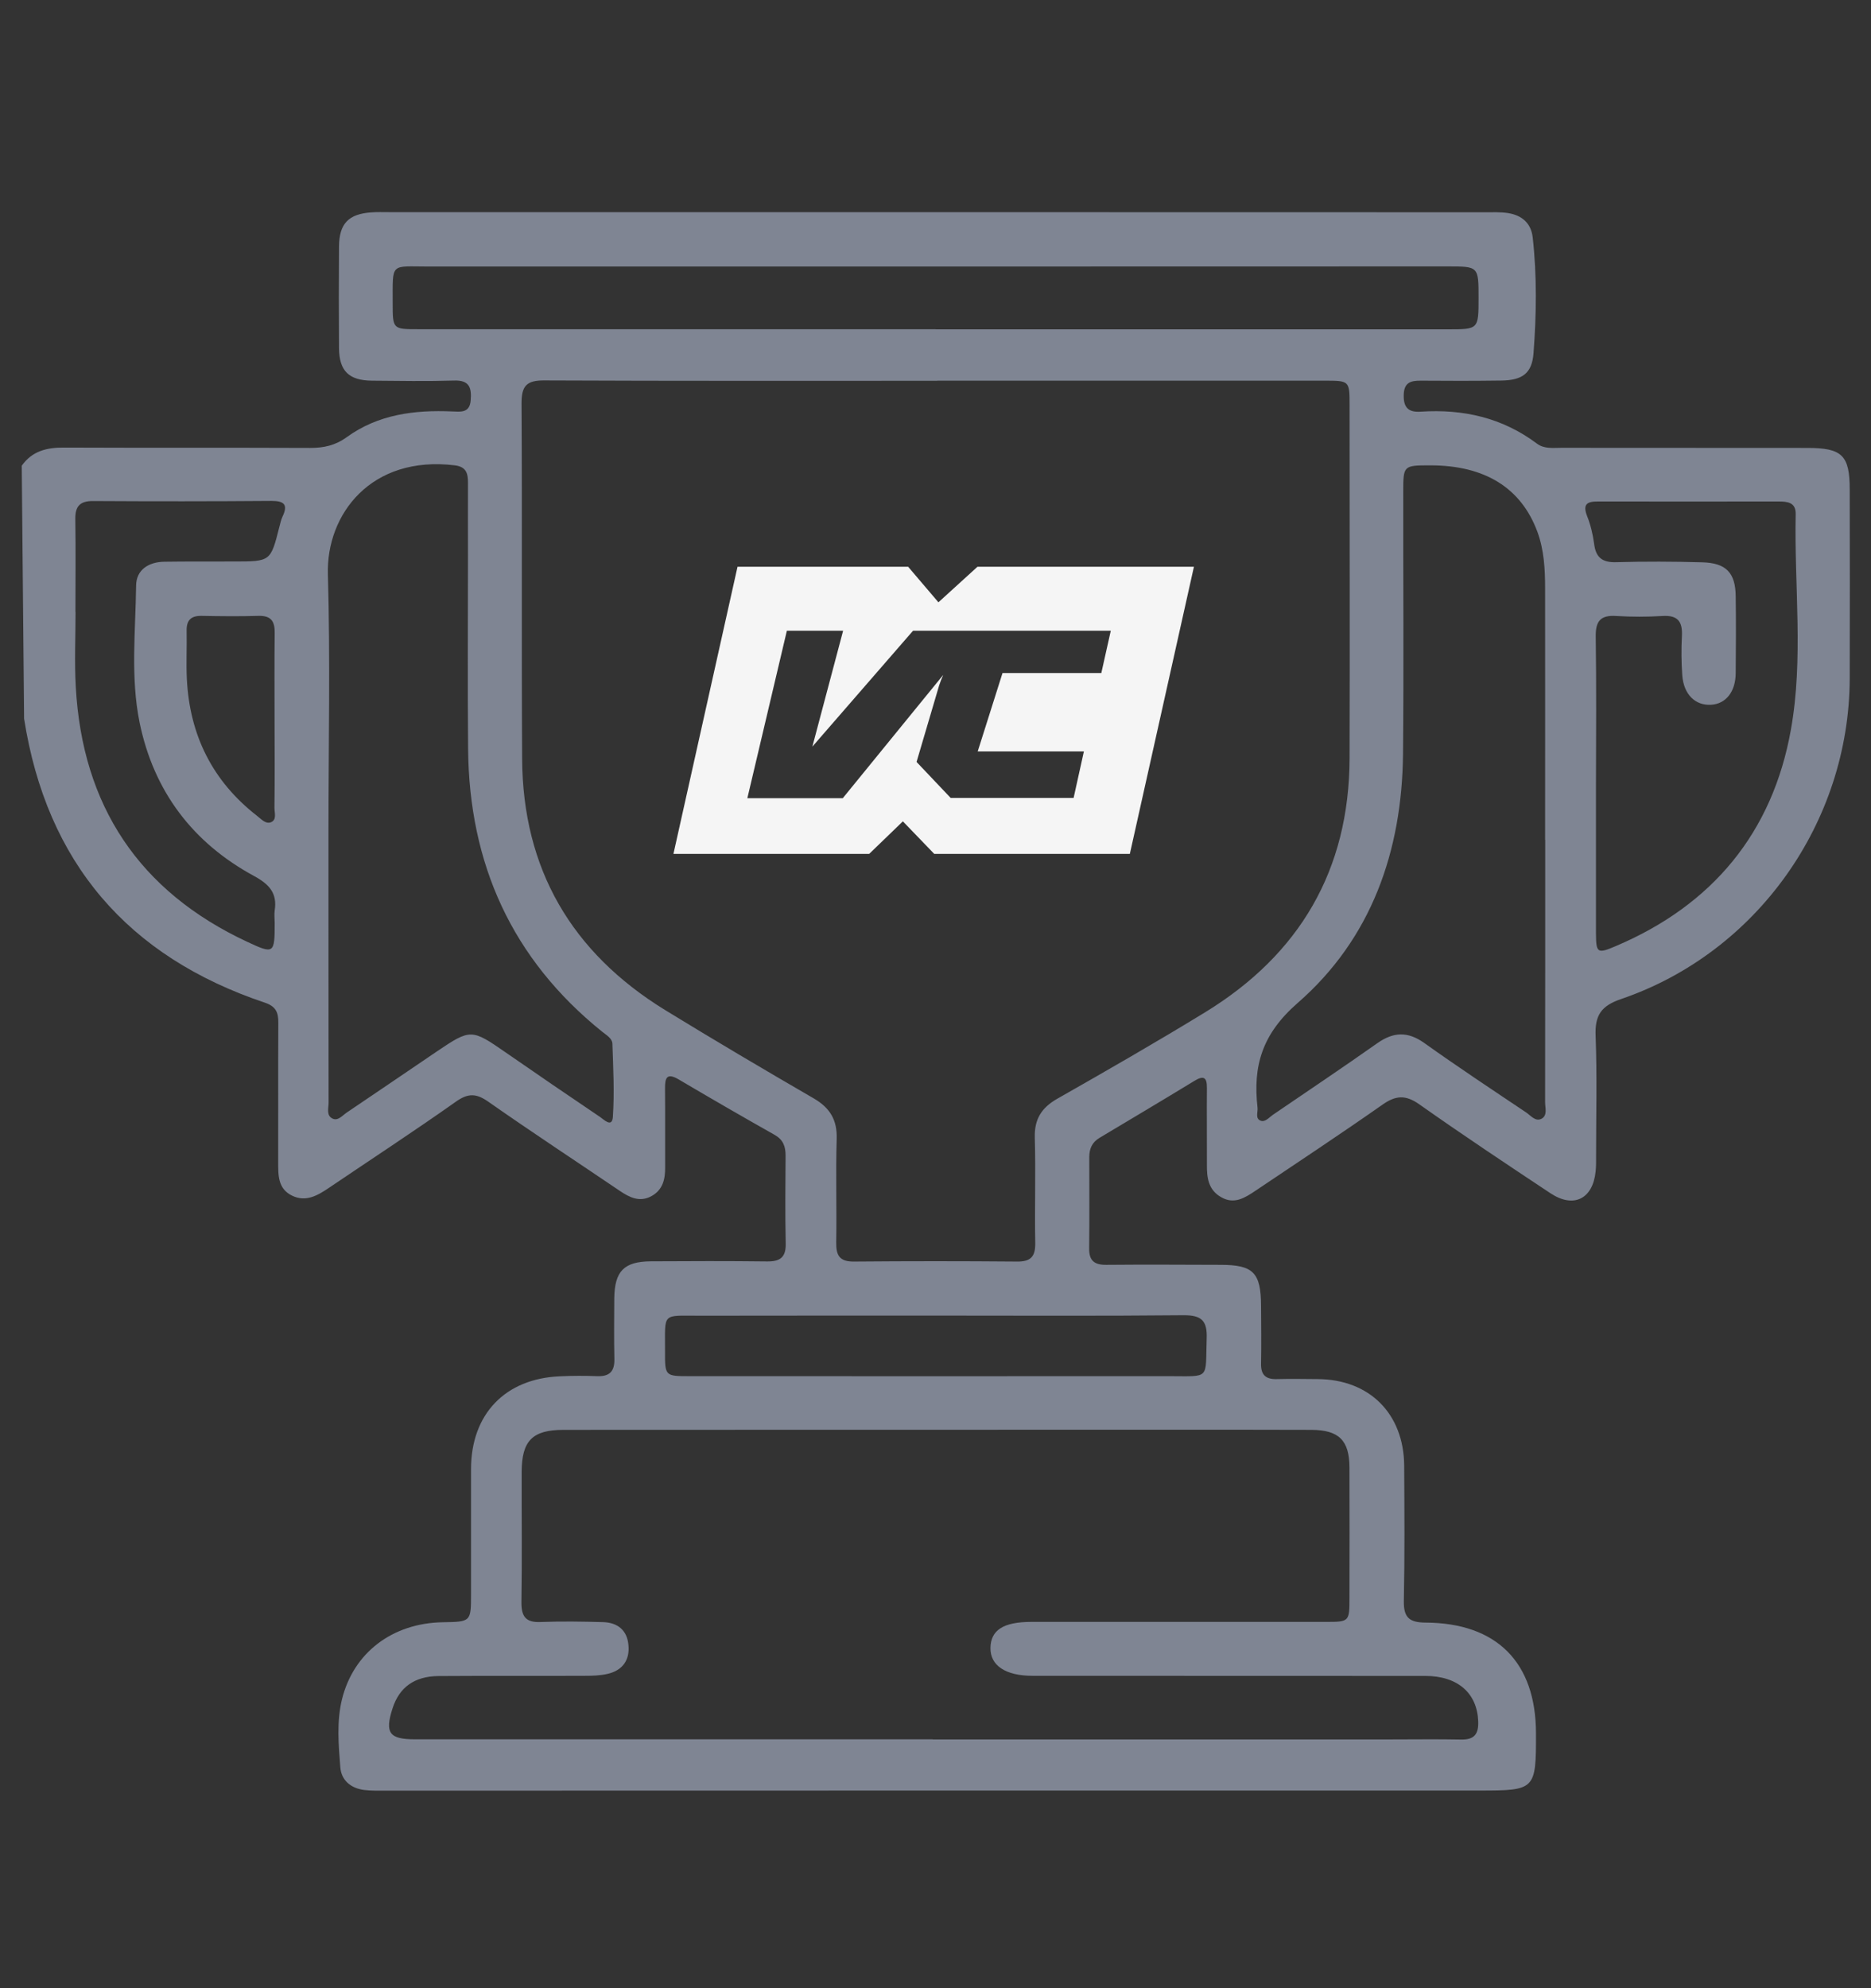 <svg width="16" height="17" viewBox="0 0 16 17" fill="none" xmlns="http://www.w3.org/2000/svg">
<rect x="0" y="0" width="16" height="17" fill="#333333" stroke="none"/>
<path d="M0.186 3.982C0.275 3.856 0.401 3.826 0.547 3.827C1.249 3.83 1.951 3.827 2.653 3.83C2.769 3.83 2.867 3.809 2.965 3.738C3.234 3.543 3.545 3.504 3.867 3.518C3.934 3.52 4.016 3.535 4.025 3.425C4.034 3.319 4.017 3.249 3.883 3.254C3.649 3.261 3.414 3.257 3.181 3.255C2.983 3.253 2.901 3.172 2.899 2.977C2.897 2.687 2.897 2.397 2.899 2.107C2.901 1.911 2.981 1.83 3.174 1.816C3.225 1.812 3.276 1.814 3.327 1.814C6.451 1.814 9.575 1.814 12.699 1.815C12.765 1.815 12.832 1.812 12.897 1.822C13.013 1.841 13.093 1.906 13.107 2.03C13.144 2.36 13.139 2.691 13.114 3.02C13.101 3.193 13.018 3.252 12.836 3.254C12.607 3.257 12.378 3.257 12.149 3.255C12.059 3.254 12.005 3.274 12.004 3.381C12.002 3.489 12.049 3.527 12.15 3.52C12.513 3.496 12.848 3.572 13.143 3.793C13.205 3.84 13.28 3.829 13.35 3.829C14.052 3.83 14.754 3.829 15.456 3.83C15.753 3.83 15.818 3.893 15.818 4.186C15.819 4.725 15.82 5.264 15.818 5.804C15.813 7.032 15.025 8.145 13.864 8.542C13.69 8.601 13.638 8.683 13.645 8.858C13.658 9.198 13.649 9.539 13.649 9.88C13.649 9.926 13.65 9.972 13.645 10.017C13.621 10.252 13.457 10.334 13.259 10.203C12.882 9.953 12.505 9.702 12.135 9.441C12.019 9.36 11.935 9.366 11.823 9.445C11.465 9.696 11.1 9.937 10.737 10.181C10.647 10.241 10.555 10.302 10.442 10.236C10.333 10.174 10.32 10.07 10.321 9.959C10.322 9.74 10.319 9.521 10.321 9.302C10.322 9.209 10.291 9.195 10.214 9.242C9.945 9.406 9.674 9.567 9.403 9.729C9.339 9.767 9.315 9.822 9.315 9.894C9.315 10.154 9.317 10.413 9.314 10.672C9.312 10.777 9.356 10.816 9.46 10.815C9.785 10.812 10.111 10.814 10.437 10.815C10.718 10.815 10.783 10.881 10.784 11.168C10.785 11.331 10.787 11.494 10.784 11.657C10.781 11.754 10.822 11.795 10.919 11.792C11.036 11.789 11.154 11.791 11.27 11.792C11.711 11.795 12.004 12.087 12.008 12.531C12.01 12.918 12.013 13.304 12.005 13.691C12.003 13.833 12.054 13.873 12.191 13.874C12.801 13.877 13.134 14.215 13.135 14.82C13.136 15.304 13.13 15.31 12.652 15.31C9.538 15.31 6.425 15.31 3.31 15.311C3.244 15.311 3.178 15.313 3.113 15.305C2.999 15.29 2.918 15.222 2.91 15.109C2.895 14.917 2.878 14.722 2.924 14.532C3.022 14.131 3.356 13.878 3.787 13.871C4.028 13.867 4.028 13.867 4.028 13.628C4.028 13.272 4.028 12.915 4.028 12.56C4.029 12.091 4.32 11.787 4.79 11.768C4.897 11.763 5.004 11.763 5.11 11.767C5.216 11.77 5.256 11.723 5.254 11.62C5.25 11.447 5.252 11.274 5.253 11.101C5.256 10.869 5.336 10.787 5.565 10.785C5.896 10.783 6.227 10.782 6.557 10.786C6.674 10.788 6.723 10.749 6.719 10.628C6.714 10.379 6.716 10.129 6.718 9.88C6.718 9.802 6.697 9.745 6.625 9.704C6.35 9.549 6.077 9.391 5.806 9.231C5.7 9.168 5.686 9.218 5.687 9.31C5.689 9.534 5.687 9.757 5.688 9.981C5.689 10.083 5.668 10.175 5.57 10.228C5.47 10.282 5.384 10.239 5.301 10.183C4.926 9.929 4.547 9.68 4.177 9.421C4.072 9.347 4.002 9.346 3.897 9.421C3.539 9.674 3.173 9.913 2.811 10.158C2.715 10.223 2.615 10.28 2.499 10.224C2.375 10.165 2.379 10.047 2.379 9.933C2.38 9.536 2.378 9.139 2.38 8.743C2.381 8.655 2.357 8.605 2.267 8.574C1.091 8.18 0.399 7.374 0.206 6.145L0.186 3.982ZM8.015 3.255V3.256C6.896 3.256 5.777 3.258 4.659 3.253C4.503 3.251 4.459 3.298 4.46 3.452C4.466 4.464 4.459 5.476 4.465 6.488C4.47 7.431 4.889 8.145 5.687 8.636C6.108 8.894 6.533 9.145 6.959 9.392C7.098 9.473 7.16 9.576 7.155 9.738C7.146 10.033 7.156 10.328 7.151 10.623C7.149 10.737 7.181 10.789 7.306 10.787C7.769 10.783 8.231 10.783 8.694 10.787C8.813 10.789 8.855 10.747 8.853 10.627C8.847 10.328 8.858 10.027 8.849 9.727C8.845 9.57 8.906 9.472 9.041 9.395C9.465 9.154 9.888 8.911 10.305 8.656C11.114 8.161 11.538 7.439 11.541 6.484C11.544 5.477 11.541 4.47 11.541 3.463C11.541 3.256 11.54 3.255 11.327 3.255C10.222 3.255 9.118 3.255 8.015 3.255ZM7.976 14.872C7.976 14.873 7.976 14.873 7.976 14.873C9.283 14.873 10.591 14.873 11.898 14.873C12.097 14.873 12.295 14.87 12.493 14.874C12.608 14.877 12.645 14.827 12.641 14.718C12.632 14.478 12.467 14.33 12.188 14.33C11.069 14.329 9.95 14.33 8.83 14.329C8.599 14.329 8.468 14.241 8.47 14.091C8.472 13.938 8.581 13.868 8.82 13.868C9.659 13.868 10.499 13.868 11.338 13.868C11.539 13.868 11.54 13.866 11.54 13.662C11.541 13.29 11.541 12.919 11.54 12.547C11.539 12.315 11.449 12.227 11.214 12.226C10.771 12.224 10.329 12.225 9.886 12.225C8.197 12.225 6.508 12.225 4.819 12.226C4.553 12.226 4.462 12.319 4.461 12.585C4.46 12.957 4.465 13.328 4.459 13.699C4.458 13.823 4.496 13.875 4.625 13.869C4.803 13.862 4.981 13.865 5.159 13.87C5.281 13.874 5.363 13.939 5.374 14.065C5.387 14.193 5.325 14.282 5.198 14.312C5.134 14.327 5.067 14.329 5.001 14.329C4.584 14.331 4.167 14.328 3.75 14.331C3.544 14.333 3.415 14.427 3.357 14.607C3.289 14.818 3.329 14.872 3.549 14.872C5.025 14.872 6.501 14.872 7.976 14.872ZM13.214 7.181H13.213C13.213 6.463 13.214 5.746 13.213 5.029C13.213 4.865 13.204 4.702 13.147 4.547C13.008 4.171 12.697 3.979 12.232 3.979C12.001 3.979 12 3.98 12 4.206C11.999 4.953 12.005 5.701 11.998 6.449C11.989 7.28 11.727 8.027 11.097 8.576C10.793 8.841 10.713 9.114 10.754 9.472C10.758 9.51 10.733 9.563 10.779 9.582C10.819 9.598 10.852 9.555 10.884 9.533C11.183 9.329 11.483 9.128 11.778 8.92C11.917 8.822 12.04 8.818 12.181 8.919C12.467 9.123 12.76 9.317 13.051 9.512C13.091 9.539 13.131 9.594 13.184 9.565C13.235 9.536 13.213 9.472 13.213 9.424C13.214 8.676 13.214 7.928 13.214 7.181ZM2.809 7.108C2.809 7.881 2.809 8.654 2.81 9.427C2.81 9.475 2.788 9.539 2.845 9.565C2.891 9.586 2.928 9.538 2.965 9.513C3.222 9.34 3.478 9.165 3.735 8.991C4.025 8.795 4.033 8.797 4.326 9C4.593 9.185 4.862 9.369 5.132 9.551C5.164 9.573 5.235 9.646 5.241 9.549C5.255 9.342 5.244 9.133 5.237 8.924C5.235 8.878 5.186 8.851 5.15 8.822C4.377 8.2 4.011 7.385 4.003 6.401C3.998 5.852 4.002 5.303 4.002 4.753C4.002 4.545 4.001 4.336 4.002 4.128C4.002 4.05 3.989 3.992 3.891 3.979C3.172 3.891 2.789 4.399 2.804 4.911C2.825 5.643 2.809 6.376 2.809 7.108ZM8.001 2.815C8.001 2.816 8.001 2.816 8.001 2.816C9.461 2.816 10.921 2.816 12.381 2.816C12.644 2.816 12.644 2.816 12.644 2.547C12.644 2.278 12.644 2.278 12.381 2.278C9.477 2.279 6.572 2.279 3.668 2.279C3.333 2.279 3.359 2.239 3.358 2.592C3.358 2.814 3.359 2.815 3.575 2.815C5.051 2.815 6.526 2.815 8.001 2.815ZM13.648 6.711C13.648 7.133 13.648 7.555 13.648 7.977C13.649 8.149 13.658 8.158 13.819 8.089C14.645 7.738 15.158 7.119 15.315 6.239C15.424 5.632 15.343 5.011 15.356 4.396C15.358 4.294 15.284 4.288 15.208 4.288C14.694 4.288 14.18 4.289 13.667 4.288C13.574 4.287 13.532 4.309 13.572 4.412C13.602 4.487 13.621 4.568 13.632 4.648C13.646 4.766 13.701 4.811 13.822 4.807C14.066 4.8 14.311 4.801 14.555 4.808C14.761 4.813 14.841 4.897 14.843 5.099C14.846 5.318 14.845 5.536 14.843 5.755C14.842 5.915 14.759 6.018 14.634 6.026C14.498 6.035 14.398 5.938 14.386 5.774C14.378 5.662 14.377 5.55 14.383 5.438C14.389 5.316 14.349 5.259 14.218 5.267C14.086 5.275 13.953 5.275 13.821 5.267C13.686 5.258 13.644 5.312 13.646 5.443C13.652 5.866 13.649 6.289 13.648 6.711ZM0.645 5.232C0.646 5.232 0.646 5.232 0.646 5.232C0.646 5.446 0.636 5.659 0.648 5.873C0.704 6.889 1.189 7.621 2.114 8.053C2.344 8.161 2.349 8.153 2.349 7.892C2.349 7.856 2.344 7.82 2.349 7.785C2.372 7.638 2.304 7.562 2.174 7.491C1.649 7.207 1.315 6.767 1.194 6.179C1.115 5.792 1.159 5.398 1.164 5.007C1.165 4.872 1.271 4.805 1.405 4.803C1.603 4.8 1.802 4.802 2 4.801C2.315 4.801 2.314 4.801 2.389 4.505C2.397 4.475 2.403 4.445 2.416 4.417C2.465 4.315 2.43 4.283 2.323 4.283C1.814 4.287 1.306 4.287 0.797 4.284C0.686 4.283 0.642 4.327 0.644 4.438C0.648 4.703 0.645 4.967 0.645 5.232ZM8.001 11.249C7.33 11.249 6.659 11.249 5.988 11.25C5.652 11.25 5.689 11.219 5.687 11.554C5.686 11.766 5.687 11.767 5.898 11.767C7.265 11.767 8.632 11.768 9.999 11.767C10.354 11.767 10.307 11.8 10.319 11.446C10.325 11.292 10.275 11.245 10.121 11.246C9.414 11.253 8.708 11.249 8.001 11.249ZM2.348 6.177C2.348 5.922 2.346 5.669 2.349 5.414C2.351 5.313 2.319 5.263 2.21 5.266C2.047 5.271 1.885 5.269 1.722 5.266C1.631 5.265 1.594 5.305 1.596 5.395C1.599 5.533 1.591 5.67 1.598 5.807C1.622 6.286 1.817 6.679 2.197 6.975C2.233 7.002 2.27 7.048 2.316 7.031C2.369 7.01 2.347 6.951 2.347 6.908C2.35 6.664 2.349 6.421 2.348 6.177Z" fill="#7F8593"/>
<path d="M8.359 4.846L8.025 5.15L7.766 4.846H6.307L5.759 7.301H7.433L7.721 7.023L7.989 7.301H9.662L10.21 4.846H8.359ZM9.418 5.755H8.573L8.361 6.425H9.269L9.181 6.823H8.13L7.838 6.515L8.031 5.861C8.041 5.83 8.053 5.8 8.066 5.771L7.207 6.825H6.391L6.729 5.393H7.21L6.947 6.384L7.808 5.393H8.373H9.499L9.418 5.755Z" fill="#F5F5F5"/>
</svg>

